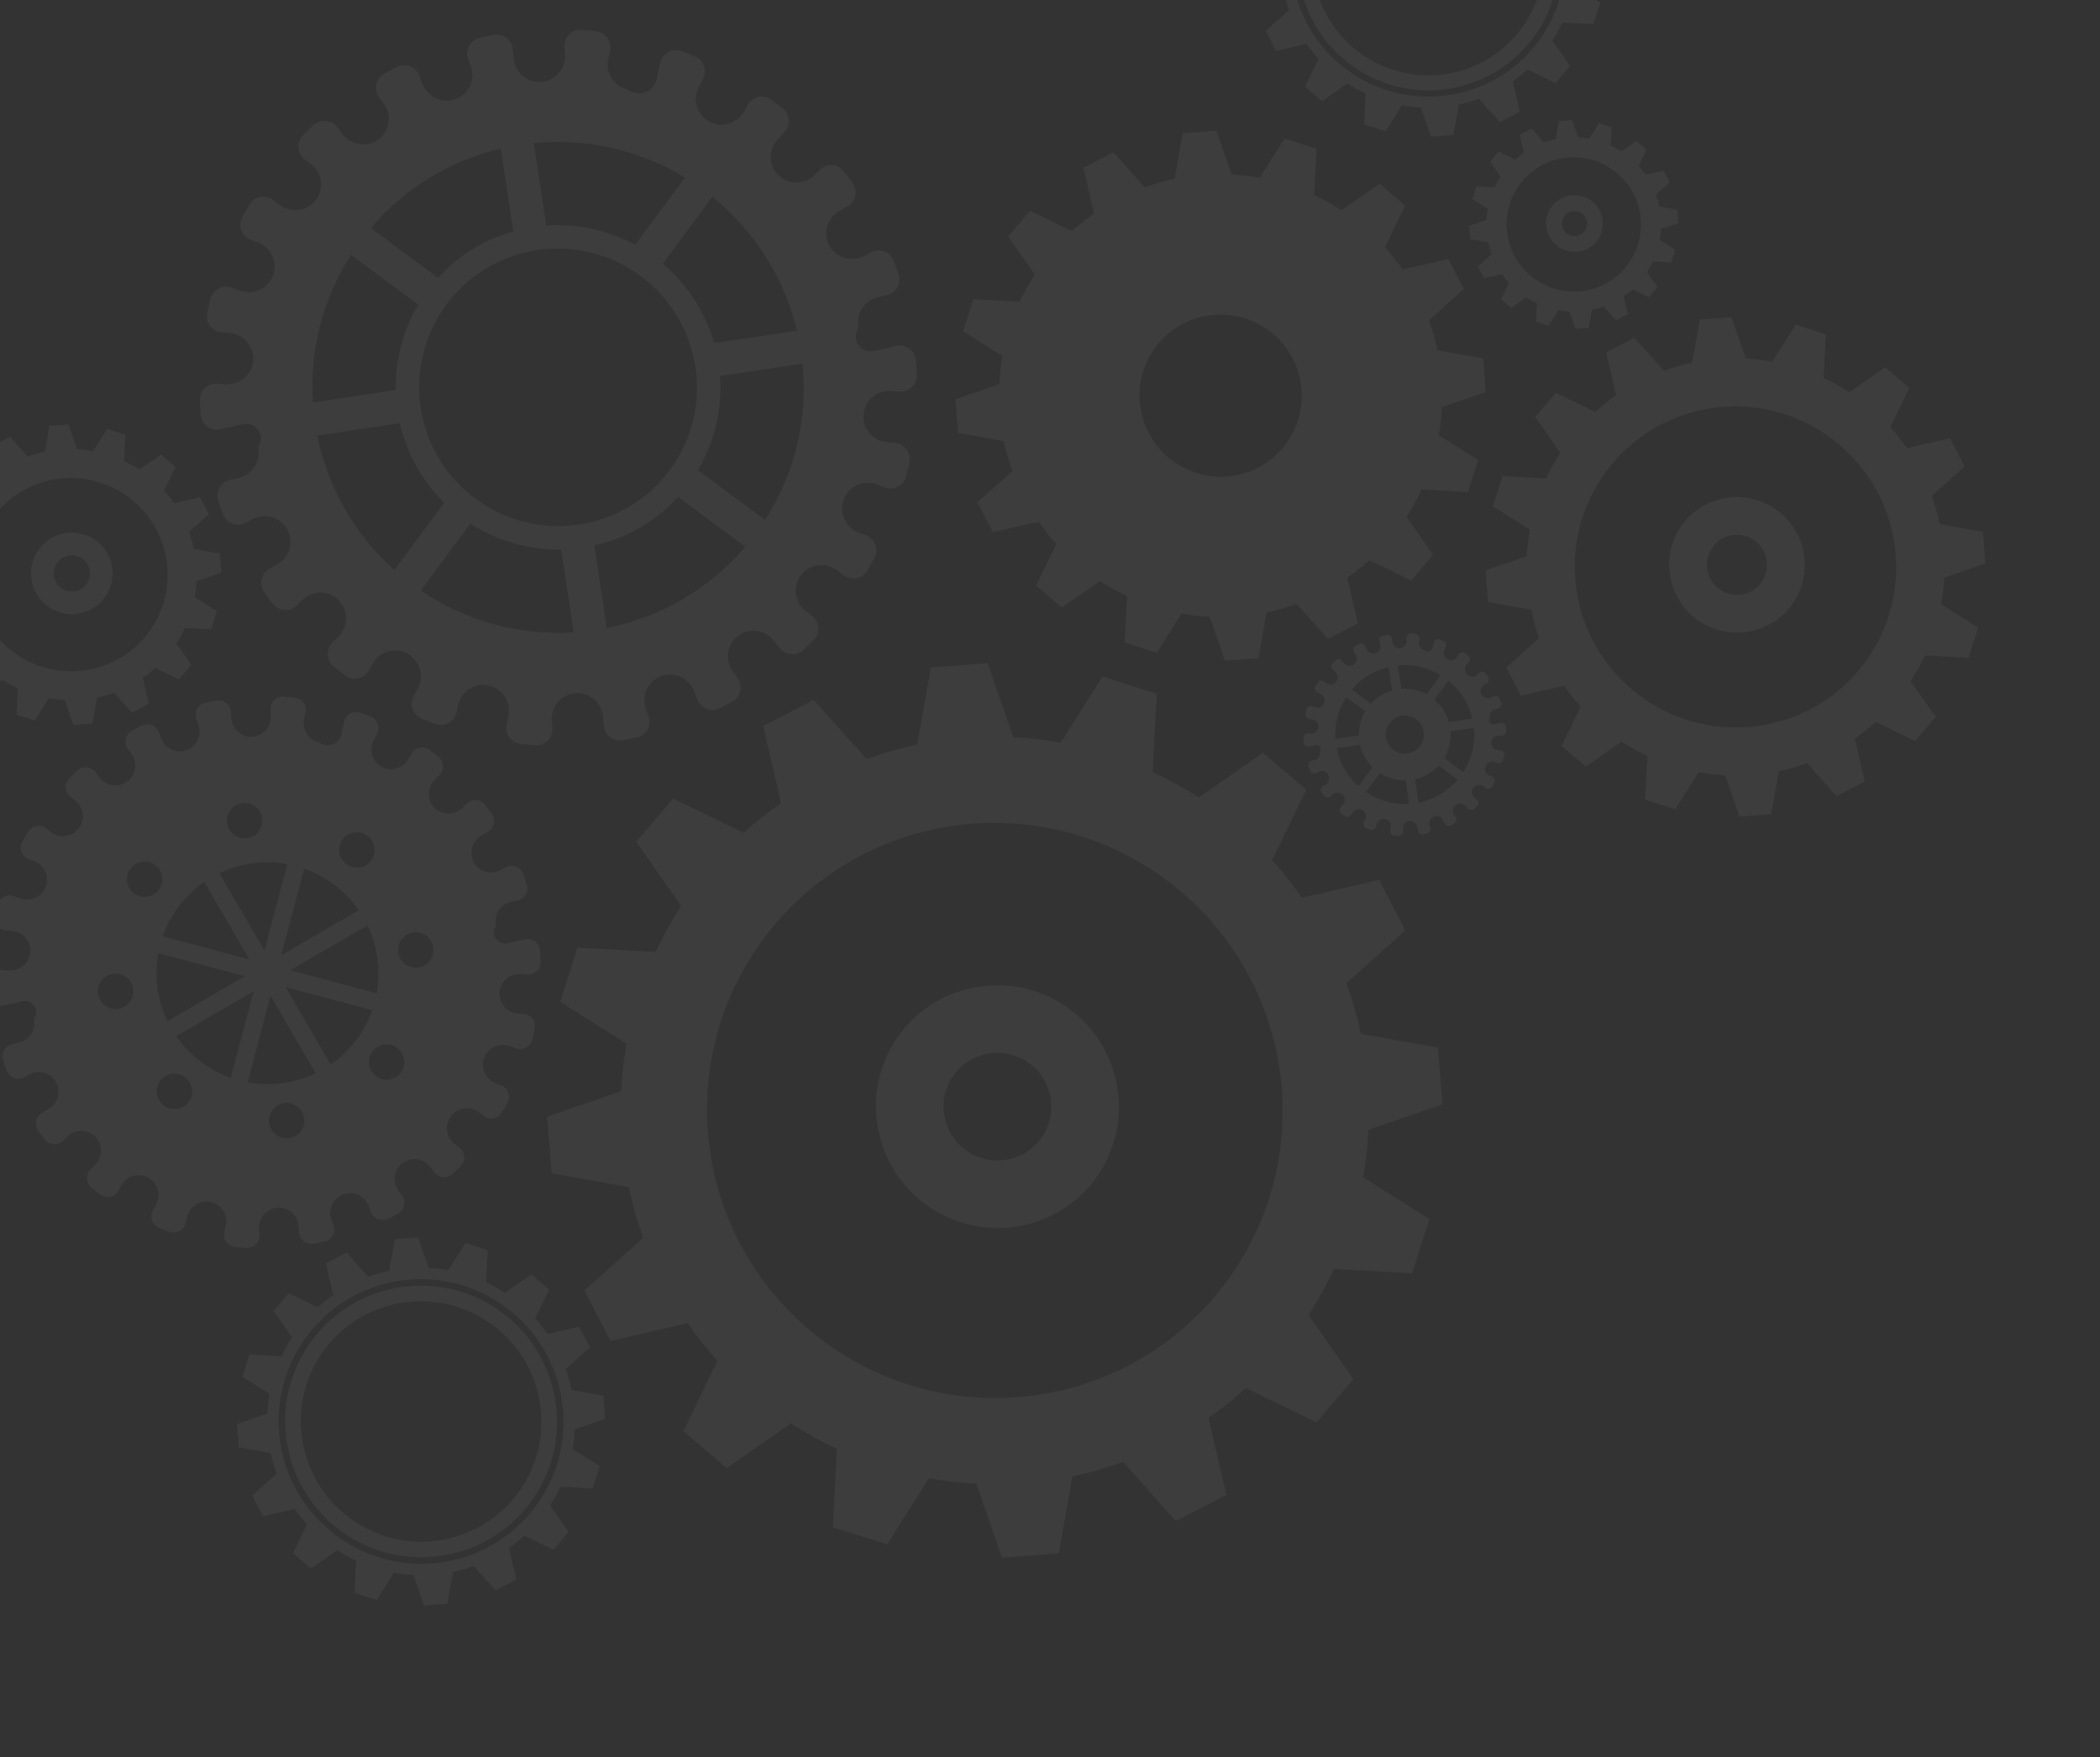 <svg width="527" height="441" viewBox="0 0 527 441" fill="none" xmlns="http://www.w3.org/2000/svg">
<rect x="0" y="0" width="527" height="441" fill="#333333" stroke="none"/>
<g opacity="0.05">
<path d="M449.592 151.906C444.014 159.441 433.329 161.021 425.776 155.43C418.222 149.838 416.614 139.157 422.191 131.623C427.769 124.087 438.455 122.505 446.009 128.096C453.563 133.688 455.17 144.37 449.592 151.906ZM429.82 137.27C427.348 140.609 428.062 145.343 431.409 147.82C434.756 150.298 439.49 149.597 441.962 146.258C444.435 142.917 443.722 138.186 440.375 135.708C437.028 133.231 432.293 133.93 429.82 137.27Z" fill="white"/>
<path d="M464.097 98.448L473.085 92.184L479.157 97.366L474.379 107.221C475.866 108.864 477.258 110.618 478.548 112.475L489.361 110.001L493.034 117.081L484.77 124.459C485.626 126.8 486.301 129.169 486.81 131.552L497.608 133.488L498.243 141.431L487.88 145.009C487.767 147.244 487.511 149.463 487.116 151.653L496.41 157.516L494.006 165.108L483.042 164.517C482.008 166.737 480.816 168.891 479.475 170.955L485.764 179.957L480.592 186.01L470.722 181.212C469.078 182.693 467.328 184.083 465.471 185.367L467.971 196.173L460.895 199.831L453.49 191.552C451.152 192.401 448.78 193.075 446.397 193.575L444.488 204.362L436.537 204.977L432.936 194.611C430.697 194.493 428.477 194.233 426.284 193.834L420.439 203.108L412.836 200.686L413.4 189.73C411.178 188.693 409.017 187.498 406.95 186.151L397.96 192.41L391.889 187.229L396.667 177.378C395.18 175.73 393.786 173.979 392.496 172.12L381.686 174.595L378.009 167.515L386.275 160.135C385.42 157.795 384.741 155.426 384.233 153.043L373.434 151.107L372.799 143.161L383.163 139.585C383.274 137.351 383.532 135.132 383.925 132.941L374.631 127.079L377.036 119.488L388.001 120.08C389.034 117.86 390.225 115.706 391.567 113.641L385.28 104.64L390.451 98.587L400.323 103.386C401.967 101.904 403.716 100.515 405.57 99.23L403.071 88.422L410.15 84.766L417.552 93.044C419.891 92.193 422.262 91.523 424.649 91.021L426.557 80.234L434.506 79.618L438.111 89.982C440.348 90.099 442.569 90.36 444.76 90.764L450.607 81.488L458.21 83.909L457.643 94.864C459.87 95.906 462.026 97.1 464.097 98.448ZM403.085 118.287C389.856 136.158 393.657 161.395 411.571 174.655C429.486 187.917 454.733 184.182 467.961 166.312C481.189 148.442 477.391 123.202 459.476 109.941C441.562 96.68 416.313 100.417 403.085 118.287Z" fill="white"/>
<path d="M400.84 60.349C398.507 63.5 394.039 64.161 390.88 61.823C387.721 59.484 387.048 55.018 389.381 51.867C391.713 48.716 396.182 48.054 399.342 50.393C402.501 52.731 403.173 57.197 400.84 60.349ZM392.572 54.229C391.538 55.625 391.836 57.605 393.236 58.641C394.636 59.677 396.615 59.383 397.649 57.987C398.683 56.59 398.385 54.612 396.985 53.576C395.586 52.54 393.606 52.832 392.572 54.229Z" fill="white"/>
<path d="M406.905 37.987L410.665 35.368L413.205 37.534L411.206 41.656C411.828 42.344 412.41 43.077 412.95 43.855L417.473 42.82L419.009 45.782L415.552 48.868C415.91 49.847 416.193 50.838 416.405 51.835L420.922 52.646L421.187 55.968L416.853 57.465C416.804 58.4 416.698 59.328 416.533 60.244L420.42 62.696L419.415 65.872L414.828 65.625C414.397 66.554 413.898 67.455 413.336 68.318L415.966 72.083L413.802 74.615L409.673 72.607C408.986 73.227 408.254 73.808 407.477 74.346L408.523 78.866L405.564 80.397L402.467 76.934C401.488 77.289 400.497 77.57 399.5 77.781L398.701 82.293L395.375 82.551L393.868 78.215C392.932 78.165 392.003 78.056 391.085 77.89L388.641 81.769L385.461 80.756L385.697 76.173C384.767 75.74 383.863 75.24 382.998 74.675L379.237 77.295L376.698 75.127L378.697 71.007C378.075 70.317 377.493 69.585 376.953 68.808L372.431 69.843L370.893 66.882L374.351 63.795C373.993 62.816 373.71 61.826 373.497 60.829L368.98 60.019L368.715 56.696L373.05 55.201C373.096 54.267 373.204 53.339 373.369 52.421L369.482 49.969L370.488 46.794L375.074 47.041C375.507 46.112 376.005 45.211 376.566 44.348L373.936 40.583L376.099 38.051L380.228 40.059C380.915 39.439 381.647 38.858 382.422 38.32L381.377 33.799L384.338 32.27L387.434 35.733C388.413 35.377 389.404 35.097 390.402 34.887L391.199 30.376L394.524 30.118L396.033 34.454C396.968 34.503 397.897 34.613 398.814 34.782L401.259 30.901L404.439 31.914L404.202 36.496C405.136 36.923 406.038 37.423 406.905 37.987ZM381.384 46.285C375.851 53.76 377.44 64.316 384.933 69.862C392.427 75.41 402.987 73.847 408.521 66.372C414.054 58.897 412.465 48.341 404.971 42.794C397.478 37.247 386.918 38.809 381.384 46.285Z" fill="white"/>
<path d="M26.267 150.018C22.911 154.553 16.48 155.504 11.935 152.14C7.388 148.774 6.422 142.346 9.778 137.812C13.135 133.277 19.565 132.325 24.112 135.691C28.657 139.055 29.625 145.483 26.267 150.018ZM14.369 141.211C12.882 143.219 13.311 146.069 15.325 147.56C17.34 149.052 20.189 148.627 21.675 146.619C23.163 144.609 22.735 141.762 20.721 140.271C18.707 138.78 15.857 139.201 14.369 141.211Z" fill="white"/>
<path d="M34.997 117.852L40.406 114.083L44.06 117.202L41.185 123.132C42.08 124.122 42.918 125.176 43.695 126.295L50.201 124.806L52.412 129.068L47.439 133.507C47.953 134.917 48.36 136.341 48.666 137.776L55.165 138.942L55.547 143.721L49.312 145.874C49.243 147.22 49.09 148.555 48.851 149.872L54.444 153.4L52.997 157.97L46.4 157.613C45.779 158.95 45.062 160.245 44.253 161.488L48.037 166.905L44.925 170.547L38.985 167.659C37.996 168.55 36.942 169.387 35.826 170.16L37.33 176.663L33.073 178.865L28.616 173.882C27.209 174.392 25.782 174.798 24.347 175.1L23.199 181.591L18.413 181.962L16.246 175.723C14.898 175.651 13.563 175.495 12.243 175.254L8.726 180.835L4.151 179.376L4.491 172.783C3.153 172.158 1.853 171.44 0.608 170.629L-4.801 174.396L-8.454 171.278L-5.58 165.35C-6.475 164.36 -7.314 163.305 -8.09 162.186L-14.595 163.676L-16.807 159.416L-11.833 154.975C-12.347 153.567 -12.757 152.142 -13.061 150.707L-19.56 149.541L-19.942 144.76L-13.705 142.608C-13.639 141.263 -13.484 139.929 -13.247 138.609L-18.84 135.082L-17.392 130.513L-10.794 130.87C-10.172 129.535 -9.455 128.239 -8.648 126.995L-12.431 121.579L-9.319 117.936L-3.379 120.824C-2.389 119.932 -1.336 119.096 -0.221 118.324L-1.725 111.82L2.535 109.619L6.989 114.6C8.397 114.089 9.824 113.684 11.26 113.383L12.407 106.892L17.191 106.52L19.361 112.758C20.706 112.829 22.043 112.986 23.362 113.229L26.881 107.646L31.456 109.104L31.116 115.696C32.453 116.322 33.75 117.041 34.997 117.852ZM-1.717 129.79C-9.678 140.544 -7.39 155.731 3.39 163.711C14.171 171.692 29.363 169.445 37.324 158.691C45.284 147.938 42.997 132.749 32.217 124.768C21.435 116.788 6.243 119.037 -1.717 129.79Z" fill="white"/>
<path d="M274.845 295.927C264.855 309.423 245.718 312.255 232.188 302.239C218.658 292.224 215.777 273.093 225.767 259.597C235.758 246.099 254.898 243.266 268.428 253.282C281.958 263.297 284.836 282.43 274.845 295.927ZM239.432 269.713C235.007 275.69 236.284 284.172 242.278 288.609C248.273 293.047 256.753 291.789 261.178 285.81C265.606 279.828 264.332 271.352 258.337 266.914C252.343 262.477 243.86 263.73 239.432 269.713Z" fill="white"/>
<path d="M300.833 200.174L316.931 188.955L327.807 198.236L319.249 215.888C321.913 218.832 324.407 221.971 326.717 225.299L346.085 220.868L352.665 233.55L337.863 246.766C339.395 250.958 340.605 255.203 341.516 259.471L360.859 262.94L361.995 277.168L343.435 283.575C343.233 287.578 342.774 291.551 342.066 295.476L358.714 305.975L354.407 319.573L334.768 318.514C332.917 322.491 330.783 326.348 328.378 330.045L339.64 346.166L330.375 357.007L312.695 348.413C309.752 351.067 306.616 353.554 303.291 355.856L307.77 375.212L295.096 381.765L281.832 366.936C277.644 368.457 273.397 369.663 269.127 370.56L265.709 389.88L251.467 390.984L245.016 372.418C241.006 372.204 237.029 371.738 233.101 371.025L222.632 387.637L209.014 383.299L210.025 363.675C206.043 361.819 202.176 359.676 198.472 357.264L182.366 368.477L171.495 359.198L180.053 341.552C177.389 338.601 174.892 335.463 172.582 332.136L153.218 336.569L146.635 323.887L161.442 310.666C159.911 306.477 158.694 302.233 157.786 297.964L138.443 294.496L137.305 280.267L155.87 273.862C156.069 269.858 156.531 265.885 157.233 261.959L140.586 251.46L144.897 237.863L164.536 238.923C166.386 234.946 168.52 231.089 170.923 227.39L159.66 211.27L168.925 200.427L186.606 209.022C189.55 206.368 192.683 203.88 196.004 201.578L191.527 182.219L204.207 175.67L217.466 190.497C221.655 188.974 225.901 187.774 230.176 186.875L233.594 167.554L247.833 166.45L254.289 185.016C258.294 185.226 262.274 185.694 266.199 186.414L276.669 169.8L290.285 174.138L289.272 193.761C293.261 195.62 297.121 197.76 300.833 200.174ZM191.549 235.709C167.856 267.716 174.661 312.921 206.749 336.674C238.838 360.427 284.06 353.735 307.753 321.728C331.447 289.72 324.644 244.513 292.555 220.759C260.467 197.007 215.243 203.701 191.549 235.709Z" fill="white"/>
<path d="M336.648 52.762L346.185 46.114L352.628 51.615L347.558 62.072C349.135 63.82 350.615 65.676 351.982 67.652L363.457 65.023L367.356 72.54L358.587 80.373C359.494 82.858 360.214 85.368 360.749 87.9L372.213 89.953L372.884 98.387L361.886 102.182C361.769 104.552 361.494 106.905 361.079 109.23L370.942 115.453L368.387 123.515L356.753 122.883C355.657 125.24 354.393 127.525 352.967 129.713L359.641 139.268L354.152 145.694L343.673 140.6C341.934 142.172 340.074 143.643 338.103 145.006L340.759 156.476L333.25 160.36L325.387 151.573C322.908 152.477 320.389 153.19 317.859 153.721L315.836 165.169L307.394 165.823L303.576 154.821C301.199 154.691 298.844 154.418 296.513 153.996L290.31 163.84L282.243 161.271L282.843 149.641C280.484 148.537 278.19 147.272 275.997 145.844L266.455 152.487L260.011 146.986L265.083 136.53C263.502 134.787 262.023 132.925 260.655 130.949L249.182 133.578L245.278 126.064L254.054 118.231C253.144 115.749 252.424 113.234 251.889 110.7L240.429 108.648L239.752 100.218L250.749 96.422C250.869 94.048 251.147 91.694 251.559 89.368L241.699 83.145L244.25 75.093L255.891 75.719C256.984 73.36 258.248 71.077 259.672 68.886L252.999 59.335L258.487 52.91L268.964 58.002C270.711 56.428 272.568 54.955 274.536 53.593L271.881 42.121L279.396 38.24L287.253 47.024C289.736 46.121 292.252 45.408 294.782 44.88L296.808 33.429L305.245 32.779L309.07 43.779C311.442 43.906 313.801 44.177 316.128 44.609L322.33 34.764L330.4 37.33L329.799 48.96C332.161 50.063 334.446 51.331 336.648 52.762ZM289.949 87.181C283.271 96.202 285.187 108.943 294.23 115.637C303.271 122.33 316.017 120.442 322.694 111.421C329.369 102.404 327.453 89.661 318.413 82.969C309.368 76.275 296.623 78.165 289.949 87.181Z" fill="white"/>
<path d="M378.66 -41.195L385.031 -45.635L389.335 -41.963L385.946 -34.98C387.001 -33.814 387.988 -32.574 388.906 -31.257L396.566 -33.009L399.171 -27.989L393.314 -22.761C393.922 -21.101 394.398 -19.42 394.759 -17.733L402.413 -16.36L402.864 -10.731L395.52 -8.196C395.442 -6.611 395.258 -5.038 394.975 -3.484L401.565 0.671L399.86 6.055L392.09 5.632C391.354 7.206 390.514 8.733 389.563 10.195L394.016 16.574L390.351 20.864L383.357 17.463C382.19 18.512 380.951 19.497 379.632 20.408L381.405 28.066L376.391 30.659L371.141 24.791C369.483 25.396 367.803 25.869 366.115 26.224L364.765 33.871L359.126 34.308L356.575 26.961C354.987 26.874 353.413 26.693 351.86 26.408L347.715 32.982L342.331 31.263L342.725 23.498C341.151 22.767 339.622 21.918 338.158 20.961L331.781 25.398L327.479 21.727L330.869 14.744C329.812 13.577 328.825 12.337 327.914 11.019L320.246 12.772L317.644 7.754L323.503 2.523C322.897 0.866 322.416 -0.816 322.056 -2.502L314.403 -3.875L313.948 -9.507L321.297 -12.042C321.374 -13.626 321.56 -15.196 321.837 -16.755L315.25 -20.906L316.956 -26.289L324.728 -25.866C325.459 -27.444 326.302 -28.967 327.254 -30.43L322.801 -36.811L326.463 -41.104L333.463 -37.698C334.628 -38.75 335.869 -39.73 337.182 -40.647L335.408 -48.305L340.425 -50.896L345.673 -45.029C347.332 -45.635 349.009 -46.109 350.705 -46.461L352.057 -54.11L357.69 -54.541L360.244 -47.196C361.831 -47.114 363.403 -46.931 364.959 -46.643L369.098 -53.221L374.488 -51.504L374.087 -43.739C375.666 -43 377.191 -42.153 378.66 -41.195ZM330.743 -30.593C319.463 -15.355 322.704 6.168 337.983 17.478C353.259 28.786 374.791 25.602 386.071 10.364C397.353 -4.876 394.11 -26.4 378.834 -37.709C363.555 -49.019 342.026 -45.835 330.743 -30.593Z" fill="white"/>
<path d="M331.997 -29.669C321.245 -15.144 324.345 5.443 338.909 16.224C353.47 27.003 374.067 23.959 384.819 9.434C395.573 -5.093 392.471 -25.683 377.909 -36.462C363.345 -47.243 342.751 -44.196 331.997 -29.669ZM381.781 7.185C372.266 20.039 354.039 22.736 341.151 13.196C328.262 3.655 325.519 -14.567 335.034 -27.42C344.551 -40.277 362.779 -42.975 375.668 -33.434C388.556 -23.893 391.299 -5.673 381.781 7.185Z" fill="white"/>
<path d="M126.727 324.475L133.35 319.86L137.822 323.677L134.301 330.937C135.397 332.148 136.424 333.437 137.376 334.806L145.337 332.984L148.046 338.203L141.957 343.637C142.589 345.363 143.085 347.11 143.459 348.863L151.414 350.291L151.884 356.141L144.25 358.775C144.169 360.423 143.978 362.058 143.685 363.673L150.534 367.992L148.761 373.588L140.686 373.148C139.92 374.784 139.048 376.372 138.058 377.891L142.687 384.523L138.877 388.982L131.607 385.448C130.394 386.538 129.107 387.56 127.736 388.508L129.579 396.468L124.368 399.164L118.911 393.064C117.188 393.694 115.441 394.185 113.687 394.554L112.284 402.502L106.422 402.958L103.77 395.321C102.12 395.23 100.484 395.042 98.87 394.746L94.562 401.579L88.966 399.794L89.376 391.724C87.74 390.963 86.151 390.08 84.628 389.086L78.001 393.695L73.528 389.879L77.05 382.621C75.954 381.407 74.927 380.118 73.98 378.749L66.009 380.572L63.305 375.355L69.395 369.919C68.764 368.197 68.266 366.449 67.891 364.694L59.937 363.268L59.464 357.414L67.103 354.78C67.183 353.135 67.376 351.503 67.664 349.882L60.818 345.566L62.59 339.971L70.667 340.411C71.426 338.771 72.305 337.187 73.293 335.666L68.664 329.035L72.47 324.573L79.745 328.112C80.956 327.019 82.246 326 83.611 325.048L81.768 317.088L86.983 314.395L92.438 320.492C94.162 319.864 95.906 319.371 97.669 319.003L99.074 311.052L104.93 310.604L107.585 318.239C109.234 318.325 110.87 318.516 112.485 318.814L116.787 311.977L122.39 313.763L121.973 321.834C123.616 322.598 125.2 323.48 126.727 324.475ZM76.921 335.494C65.196 351.333 68.565 373.704 84.445 385.459C100.324 397.214 122.706 393.903 134.43 378.065C146.157 362.224 142.786 339.852 126.907 328.098C111.028 316.343 88.648 319.653 76.921 335.494Z" fill="white"/>
<path d="M78.227 336.461C67.051 351.558 70.273 372.956 85.411 384.162C100.545 395.365 121.955 392.201 133.131 377.103C144.308 362.004 141.084 340.603 125.948 329.399C110.81 318.194 89.404 321.361 78.227 336.461ZM129.973 374.766C120.083 388.127 101.137 390.931 87.742 381.015C74.345 371.098 71.495 352.158 81.385 338.798C91.277 325.434 110.223 322.63 123.619 332.547C137.014 342.464 139.865 361.404 129.973 374.766Z" fill="white"/>
<path d="M196.798 33.252L195.391 34.675C193.159 36.931 192.738 40.508 194.594 43.088C196.988 46.422 201.709 46.688 204.466 43.905L205.72 42.636C207.451 40.886 210.338 41.076 211.829 43.039C212.566 44.006 213.28 44.986 213.972 45.979C215.349 47.951 214.715 50.678 212.613 51.838L210.839 52.817C208.062 54.351 206.649 57.663 207.7 60.662C209.059 64.528 213.52 66.115 216.949 64.22L218.504 63.363C220.658 62.172 223.383 63.166 224.26 65.477C224.69 66.608 225.094 67.751 225.477 68.894C226.239 71.173 224.862 73.605 222.517 74.125L220.377 74.6C216.907 75.369 214.707 78.837 215.484 82.308C213.46 85.042 215.926 88.829 219.253 88.09L224.932 86.832C227.335 86.297 229.669 88.017 229.862 90.471C229.956 91.676 230.028 92.883 230.074 94.089C230.166 96.49 228.156 98.441 225.758 98.279L223.576 98.131C220.029 97.892 216.936 100.599 216.704 104.143C216.475 107.689 219.19 110.785 222.738 111.024L224.52 111.143C226.977 111.308 228.733 113.612 228.226 116.019C227.978 117.199 227.707 118.379 227.409 119.555C226.821 121.881 224.343 123.187 222.084 122.354L220.012 121.591C216.673 120.364 212.941 122.089 211.721 125.421L211.723 125.422C210.502 128.757 212.235 132.489 215.574 133.716L217.242 134.33C219.556 135.179 220.595 137.885 219.427 140.051C218.857 141.111 218.262 142.161 217.644 143.205C216.419 145.269 213.676 145.821 211.742 144.39L209.978 143.084C207.116 140.965 203.049 141.567 200.937 144.42C198.824 147.274 199.437 151.341 202.298 153.459L203.725 154.515C205.707 155.982 205.94 158.864 204.209 160.614C203.36 161.477 202.494 162.321 201.614 163.142C199.862 164.782 197.065 164.536 195.614 162.621L194.394 161.013C192.475 158.48 188.988 157.543 186.173 159.007C182.536 160.89 181.612 165.523 183.983 168.652L185.062 170.079C186.554 172.046 185.962 174.876 183.804 176.068C182.744 176.652 181.672 177.213 180.592 177.756C178.446 178.826 175.835 177.804 174.982 175.562L174.197 173.496C172.933 170.173 169.179 168.478 165.857 169.737C162.532 170.994 160.849 174.739 162.111 178.063L162.74 179.713C163.62 182.02 162.251 184.568 159.845 185.101C158.666 185.362 157.481 185.599 156.293 185.814C153.929 186.239 151.709 184.525 151.525 182.133L151.354 179.952C151.076 176.409 147.949 173.732 144.405 173.998C140.858 174.267 138.186 177.386 138.463 180.931L138.6 182.696C138.792 185.152 136.766 187.21 134.306 187.047C133.101 186.967 131.894 186.862 130.691 186.735C128.3 186.48 126.651 184.211 127.142 181.859L127.595 179.712C128.33 176.236 126.084 172.788 122.604 172.047C119.127 171.306 115.678 173.544 114.945 177.017L114.576 178.763C114.067 181.17 111.541 182.576 109.223 181.723C108.088 181.307 106.962 180.867 105.84 180.4C103.619 179.48 102.673 176.84 103.814 174.729L104.856 172.793C106.539 169.666 105.355 165.727 102.224 164.034C99.089 162.346 95.152 163.521 93.467 166.644L92.627 168.203C91.467 170.359 88.654 171.011 86.681 169.55C86.67 169.542 86.655 169.531 86.643 169.522C85.662 168.796 84.703 168.055 83.761 167.296C81.898 165.794 81.754 163.005 83.433 161.306L84.972 159.754C87.469 157.23 87.443 153.119 84.912 150.618C82.382 148.116 78.266 148.134 75.771 150.656L74.514 151.923C72.783 153.673 69.895 153.483 68.404 151.521C67.668 150.554 66.953 149.573 66.261 148.585C64.883 146.611 65.519 143.884 67.619 142.723L69.555 141.655C72.665 139.94 73.799 135.991 72.073 132.88C70.348 129.768 66.394 128.626 63.282 130.343L61.731 131.2C59.573 132.39 56.849 131.394 55.973 129.087C55.544 127.954 55.138 126.815 54.757 125.669C53.995 123.393 55.373 120.958 57.717 120.44L59.857 119.964C63.324 119.193 65.524 115.725 64.748 112.257C66.773 109.522 64.304 105.734 60.98 106.471L55.302 107.73C52.897 108.264 50.563 106.546 50.371 104.091C50.276 102.889 50.207 101.682 50.158 100.474C50.068 98.076 52.077 96.125 54.476 96.285L56.473 96.419C59.646 96.632 62.625 94.617 63.363 91.527C64.311 87.544 61.41 83.803 57.497 83.542L55.716 83.421C53.256 83.258 51.501 80.955 52.006 78.545C52.254 77.364 52.527 76.186 52.825 75.01C53.413 72.684 55.893 71.377 58.15 72.21L60.074 72.917C63.021 74 66.398 72.934 67.991 70.237C70.101 66.671 68.372 62.213 64.66 60.847L62.992 60.233C60.677 59.382 59.64 56.676 60.808 54.51C61.383 53.452 61.976 52.401 62.594 51.358C63.816 49.295 66.561 48.743 68.495 50.175L70.258 51.48C73.119 53.598 77.187 52.993 79.298 50.141C81.411 47.287 80.799 43.222 77.939 41.104L76.513 40.049C74.532 38.582 74.3 35.698 76.028 33.946C76.878 33.085 77.743 32.241 78.624 31.422C80.377 29.78 83.173 30.024 84.627 31.942L85.842 33.549C87.764 36.081 91.247 37.019 94.066 35.557C97.702 33.672 98.626 29.038 96.254 25.91L95.175 24.484C93.683 22.515 94.274 19.683 96.434 18.496C97.494 17.911 98.565 17.349 99.645 16.807C101.794 15.736 104.402 16.759 105.255 19.003L105.972 20.892C107.103 23.864 110.185 25.739 113.303 25.132C117.327 24.347 119.519 20.167 118.125 16.499L117.497 14.849C116.62 12.544 117.985 9.993 120.391 9.461C121.57 9.2 122.757 8.962 123.945 8.75C126.308 8.323 128.528 10.036 128.715 12.432L128.871 14.424C129.12 17.591 131.55 20.258 134.713 20.552C138.798 20.933 142.08 17.54 141.776 13.633L141.638 11.866C141.447 9.412 143.475 7.353 145.931 7.517C147.137 7.597 148.342 7.7 149.545 7.829C151.939 8.085 153.587 10.354 153.094 12.704L152.643 14.852C151.907 18.327 154.155 21.776 157.635 22.518C160.309 24.497 164.13 23.054 164.816 19.803L165.66 15.801C166.168 13.393 168.699 11.989 171.013 12.84C172.147 13.258 173.277 13.699 174.399 14.163C176.618 15.086 177.561 17.723 176.425 19.837L175.381 21.773C173.524 25.223 175.157 29.659 179.043 30.977C182.053 31.997 185.352 30.547 186.857 27.756L187.607 26.361C188.769 24.203 191.583 23.553 193.556 25.014C193.567 25.023 193.58 25.032 193.595 25.043C194.574 25.768 195.535 26.508 196.474 27.267C198.338 28.766 198.48 31.554 196.798 33.252ZM192.014 130.487C199.708 118.478 202.72 104.652 201.389 91.286L180.671 94.353C181.265 102.41 179.487 110.672 175.143 118L192.013 130.488L192.014 130.487ZM187.032 137.217L170.162 124.729C164.421 131.025 157.039 135.135 149.161 136.92L152.277 157.631C165.449 155.002 177.793 148.083 187.032 137.217ZM143.962 158.711L140.834 137.93C132.988 138.068 125.047 135.952 118.033 131.427L105.598 148.226C117.284 156.135 130.791 159.525 143.962 158.711ZM79.623 109.307C82.191 122 88.746 133.934 98.975 143.069L111.474 126.184C105.793 120.598 102.039 113.639 100.342 106.242L79.623 109.307ZM88.079 63.967C80.799 75.327 77.711 88.31 78.526 100.992L99.315 97.916C99.167 90.56 100.994 83.121 104.949 76.456L88.079 63.967ZM112.011 76.473C100.575 91.921 103.861 113.73 119.346 125.192C134.826 136.652 156.644 133.426 168.08 117.978C179.512 102.534 176.229 80.72 160.749 69.261C145.264 57.798 123.443 61.029 112.011 76.473ZM93.061 57.237L109.931 69.725C115.153 63.994 121.733 60.076 128.81 58.07L125.684 37.287C113.316 40.212 101.799 46.958 93.061 57.237ZM133.955 35.91L137.072 56.621C144.643 56.083 152.395 57.642 159.394 61.447L171.895 44.559C160.172 37.445 146.844 34.661 133.955 35.91ZM166.327 66.186C172.701 71.573 177.045 78.55 179.206 86.094L199.993 83.019C196.927 70.184 189.74 58.254 178.762 49.388L166.327 66.186Z" fill="white"/>
<path d="M368.582 166.276L368.184 166.679C367.553 167.317 367.434 168.329 367.959 169.059C368.636 170.001 369.973 170.077 370.752 169.29L371.107 168.932C371.597 168.438 372.413 168.49 372.835 169.045C373.043 169.319 373.246 169.596 373.441 169.877C373.831 170.436 373.652 171.208 373.056 171.535L372.554 171.812C371.769 172.247 371.37 173.183 371.666 174.031C372.05 175.126 373.313 175.574 374.284 175.039L374.724 174.796C375.333 174.459 376.104 174.742 376.353 175.394C376.473 175.715 376.588 176.038 376.697 176.363C376.912 177.007 376.523 177.695 375.859 177.842L375.254 177.976C374.273 178.194 373.65 179.175 373.87 180.156C373.298 180.93 373.996 182.001 374.937 181.793L376.543 181.436C377.223 181.285 377.883 181.772 377.938 182.466C377.964 182.807 377.985 183.148 377.998 183.491C378.023 184.17 377.454 184.722 376.776 184.676L376.159 184.633C375.156 184.565 374.28 185.333 374.215 186.334C374.15 187.338 374.919 188.213 375.921 188.281L376.427 188.314C377.121 188.361 377.618 189.013 377.476 189.694C377.406 190.028 377.329 190.361 377.245 190.694C377.078 191.351 376.377 191.722 375.739 191.486L375.152 191.271C374.208 190.924 373.152 191.412 372.807 192.354L372.807 192.355C372.462 193.298 372.952 194.354 373.897 194.701L374.368 194.875C375.023 195.115 375.317 195.881 374.986 196.494C374.825 196.793 374.656 197.091 374.481 197.386C374.136 197.969 373.359 198.126 372.812 197.721L372.312 197.352C371.503 196.752 370.352 196.922 369.755 197.73C369.157 198.538 369.33 199.689 370.139 200.288L370.542 200.586C371.103 201.002 371.169 201.817 370.679 202.312C370.439 202.556 370.194 202.794 369.945 203.027C369.449 203.49 368.658 203.42 368.248 202.88L367.902 202.423C367.359 201.708 366.373 201.442 365.575 201.856C364.546 202.389 364.285 203.7 364.956 204.585L365.261 204.988C365.683 205.544 365.515 206.346 364.905 206.682C364.605 206.847 364.302 207.006 363.996 207.16C363.39 207.463 362.651 207.173 362.409 206.538L362.186 205.954C361.829 205.013 360.766 204.534 359.826 204.89C358.885 205.245 358.409 206.305 358.766 207.245L358.944 207.713C359.192 208.365 358.806 209.087 358.125 209.237C357.791 209.311 357.457 209.378 357.121 209.439C356.452 209.559 355.824 209.074 355.772 208.398L355.724 207.78C355.645 206.779 354.76 206.021 353.758 206.096C352.754 206.172 351.997 207.056 352.075 208.058L352.114 208.558C352.168 209.253 351.595 209.834 350.9 209.789C350.559 209.766 350.217 209.737 349.877 209.701C349.2 209.628 348.733 208.986 348.873 208.321L349.001 207.714C349.209 206.732 348.574 205.755 347.589 205.546C346.606 205.337 345.63 205.969 345.422 206.952L345.318 207.446C345.173 208.126 344.458 208.525 343.803 208.284C343.481 208.166 343.163 208.041 342.847 207.909C342.218 207.649 341.951 206.902 342.273 206.306L342.568 205.757C343.044 204.873 342.709 203.758 341.823 203.279C340.936 202.802 339.823 203.134 339.347 204.018L339.109 204.46C338.781 205.069 337.985 205.253 337.427 204.84C337.424 204.838 337.42 204.835 337.416 204.832C337.139 204.627 336.868 204.417 336.601 204.203C336.074 203.778 336.034 202.989 336.508 202.508L336.944 202.068C337.65 201.354 337.642 200.191 336.927 199.483C336.211 198.775 335.047 198.78 334.341 199.494L333.986 199.853C333.496 200.348 332.679 200.293 332.257 199.738C332.049 199.464 331.846 199.187 331.651 198.906C331.261 198.348 331.441 197.577 332.035 197.248L332.583 196.945C333.461 196.461 333.782 195.343 333.294 194.463C332.807 193.582 331.688 193.259 330.807 193.744L330.369 193.987C329.757 194.324 328.987 194.041 328.74 193.389C328.619 193.069 328.504 192.745 328.396 192.422C328.181 191.777 328.571 191.089 329.233 190.943L329.839 190.808C330.821 190.59 331.444 189.609 331.224 188.628C331.798 187.853 331.099 186.783 330.159 186.99L328.552 187.347C327.871 187.499 327.212 187.012 327.157 186.317C327.129 185.977 327.111 185.636 327.095 185.294C327.071 184.615 327.639 184.062 328.317 184.108L328.883 184.147C329.779 184.207 330.622 183.637 330.831 182.763C331.099 181.635 330.279 180.578 329.171 180.503L328.667 180.47C327.972 180.423 327.475 179.772 327.618 179.091C327.688 178.757 327.765 178.423 327.849 178.091C328.016 177.434 328.717 177.063 329.356 177.298L329.9 177.498C330.734 177.805 331.69 177.503 332.14 176.741C332.737 175.732 332.248 174.47 331.198 174.083L330.727 173.909C330.071 173.669 329.779 172.902 330.109 172.289C330.271 171.991 330.439 171.693 330.614 171.397C330.959 170.814 331.736 170.658 332.283 171.063L332.782 171.433C333.592 172.032 334.743 171.861 335.34 171.054C335.938 170.247 335.765 169.097 334.955 168.497L334.552 168.199C333.991 167.784 333.925 166.968 334.414 166.472C334.655 166.229 334.899 165.99 335.149 165.758C335.645 165.295 336.436 165.362 336.846 165.906L337.19 166.36C337.734 167.077 338.719 167.341 339.517 166.928C340.546 166.395 340.807 165.084 340.137 164.2L339.831 163.796C339.409 163.24 339.577 162.438 340.187 162.101C340.488 161.936 340.791 161.777 341.095 161.623C341.703 161.32 342.44 161.61 342.682 162.245L342.886 162.779C343.206 163.62 344.076 164.151 344.96 163.98C346.098 163.757 346.718 162.574 346.323 161.538L346.146 161.071C345.898 160.419 346.284 159.697 346.966 159.546C347.299 159.472 347.634 159.405 347.971 159.345C348.639 159.224 349.267 159.709 349.321 160.385L349.364 160.949C349.435 161.845 350.122 162.599 351.017 162.682C352.173 162.789 353.102 161.829 353.016 160.724L352.977 160.224C352.923 159.53 353.497 158.948 354.191 158.994C354.534 159.017 354.874 159.046 355.214 159.082C355.891 159.154 356.358 159.797 356.218 160.461L356.09 161.068C355.882 162.051 356.518 163.027 357.503 163.237C358.26 163.797 359.341 163.389 359.535 162.468L359.774 161.335C359.918 160.653 360.634 160.257 361.289 160.498C361.609 160.616 361.928 160.741 362.246 160.872C362.874 161.133 363.14 161.879 362.82 162.477L362.525 163.025C362 164.001 362.46 165.256 363.561 165.63C364.412 165.917 365.346 165.508 365.771 164.718L365.985 164.323C366.313 163.712 367.109 163.529 367.667 163.942C367.67 163.944 367.674 163.947 367.678 163.95C367.955 164.155 368.227 164.364 368.493 164.579C369.018 165.006 369.058 165.796 368.582 166.276ZM367.229 193.786C369.406 190.388 370.258 186.477 369.881 182.696L364.021 183.563C364.189 185.843 363.686 188.179 362.457 190.253L367.229 193.786ZM365.819 195.69L361.047 192.157C359.422 193.938 357.334 195.101 355.105 195.606L355.986 201.465C359.712 200.721 363.205 198.765 365.819 195.69ZM353.634 201.77L352.748 195.891C350.528 195.929 348.282 195.33 346.298 194.051L342.78 198.803C346.086 201.042 349.909 202.001 353.634 201.77ZM335.431 187.793C336.156 191.385 338.012 194.76 340.906 197.345L344.442 192.568C342.834 190.989 341.772 189.019 341.292 186.926L335.431 187.793ZM337.823 174.966C335.763 178.178 334.89 181.852 335.12 185.441L341.001 184.57C340.959 182.489 341.476 180.384 342.595 178.498L337.823 174.966ZM348.679 181.527C347.109 183.648 347.56 186.64 349.686 188.213C351.81 189.786 354.805 189.343 356.374 187.223C357.943 185.104 357.492 182.11 355.367 180.537C353.242 178.964 350.247 179.408 348.679 181.527ZM339.233 173.061L344.006 176.594C345.483 174.974 347.345 173.865 349.347 173.297L348.463 167.418C344.964 168.244 341.705 170.154 339.233 173.061ZM350.802 167.028L351.684 172.888C353.826 172.735 356.019 173.177 357.999 174.253L361.536 169.475C358.22 167.462 354.45 166.674 350.802 167.028ZM359.962 175.594C361.766 177.119 362.994 179.092 363.605 181.226L369.487 180.356C368.619 176.725 366.587 173.349 363.48 170.842L359.962 175.594Z" fill="white"/>
<path d="M110.01 189.915C111.44 191.069 111.551 193.223 110.245 194.536L109.157 195.634C107.431 197.381 107.105 200.132 108.527 202.124C110.364 204.68 113.988 204.87 116.114 202.722L117.087 201.736C118.417 200.394 120.639 200.522 121.785 202.031C122.341 202.775 122.894 203.541 123.432 204.294C124.475 205.812 123.977 207.917 122.363 208.815L120.995 209.568C118.856 210.762 117.76 213.324 118.563 215.623C119.594 218.602 123.024 219.809 125.654 218.342L126.857 217.684C128.527 216.754 130.612 217.515 131.277 219.289C131.604 220.159 131.919 221.04 132.203 221.923C132.797 223.669 131.726 225.548 129.917 225.957L128.275 226.334C125.6 226.929 123.899 229.61 124.49 232.288C122.933 234.391 124.816 237.3 127.369 236.725L131.74 235.744C133.589 235.326 135.388 236.649 135.528 238.53C135.6 239.46 135.646 240.389 135.68 241.326C135.742 243.177 134.189 244.677 132.343 244.566L130.667 244.454C127.946 244.285 125.556 246.38 125.371 249.102C125.19 251.853 127.269 254.22 129.994 254.388L131.363 254.479C133.255 254.603 134.6 256.371 134.197 258.231C134.011 259.142 133.787 260.039 133.574 260.945C133.11 262.747 131.194 263.76 129.461 263.135L127.879 262.546C125.31 261.611 122.432 262.94 121.483 265.52C120.543 268.096 121.863 270.955 124.428 271.899L125.699 272.369C127.483 273.022 128.27 275.101 127.372 276.781C126.925 277.588 126.467 278.395 125.982 279.206C125.041 280.787 122.935 281.234 121.445 280.132L120.105 279.14C117.9 277.508 114.78 277.976 113.141 280.19C111.504 282.401 111.963 285.528 114.168 287.16L115.251 287.962C116.765 289.083 116.941 291.306 115.62 292.657C114.961 293.326 114.287 293.972 113.606 294.607C112.266 295.876 110.109 295.696 108.991 294.214L108.064 292.984C106.6 291.043 103.905 290.33 101.753 291.457C98.941 292.919 98.22 296.494 100.032 298.904L100.859 300C102.009 301.513 101.536 303.69 99.884 304.613C99.061 305.067 98.236 305.503 97.401 305.919C95.752 306.752 93.753 305.979 93.096 304.249L92.494 302.664C91.534 300.109 88.646 298.811 86.097 299.784C83.532 300.762 82.223 303.661 83.196 306.206L83.662 307.482C84.341 309.261 83.275 311.226 81.434 311.65C80.524 311.845 79.615 312.036 78.693 312.203C76.884 312.538 75.177 311.225 75.035 309.367L74.916 307.693C74.706 304.965 72.316 302.912 69.585 303.123C66.863 303.348 64.79 305.753 65.002 308.48L65.103 309.841C65.245 311.736 63.68 313.322 61.784 313.21C60.855 313.155 59.928 313.07 59.001 312.977C57.167 312.783 55.905 311.044 56.286 309.236L56.656 307.569C57.212 304.889 55.497 302.25 52.823 301.681C50.142 301.12 47.494 302.854 46.925 305.533L46.638 306.869C46.235 308.734 44.293 309.815 42.505 309.17C41.637 308.846 40.777 308.515 39.908 308.162C38.208 307.453 37.483 305.421 38.358 303.794L39.172 302.302C40.475 299.892 39.576 296.852 37.18 295.555C34.766 294.266 31.727 295.177 30.433 297.587L29.781 298.797C28.877 300.456 26.723 300.972 25.204 299.848C25.196 299.842 25.182 299.832 25.177 299.828C24.429 299.274 23.683 298.706 22.967 298.125C21.535 296.96 21.428 294.811 22.729 293.498L23.915 292.31C25.841 290.347 25.823 287.183 23.889 285.265C21.942 283.337 18.796 283.368 16.861 285.323L15.889 286.292C14.566 287.654 12.329 287.506 11.194 286.005C10.631 285.252 10.082 284.515 9.561 283.744C8.5 282.227 8.995 280.119 10.61 279.227L12.106 278.391C14.502 277.072 15.379 274.015 14.069 271.626C12.752 269.237 9.712 268.361 7.314 269.698L6.119 270.354C4.454 271.286 2.364 270.523 1.695 268.745C1.365 267.867 1.06 267.002 0.761 266.113C0.185 264.36 1.254 262.485 3.052 262.074L4.71 261.703C7.373 261.098 9.078 258.42 8.491 255.763C10.056 253.648 8.172 250.732 5.599 251.305L1.234 252.289C-0.617 252.709 -2.405 251.385 -2.549 249.488C-2.617 248.568 -2.669 247.64 -2.711 246.715C-2.769 244.858 -1.215 243.352 0.63 243.468L2.167 243.568C4.598 243.726 6.897 242.16 7.47 239.778C8.212 236.712 5.994 233.832 2.988 233.65L1.616 233.559C-0.271 233.445 -1.629 231.66 -1.219 229.806C-1.031 228.894 -0.815 227.983 -0.581 227.086C-0.132 225.28 1.783 224.279 3.522 224.911L4.998 225.459C7.257 226.279 9.857 225.449 11.096 223.36C12.723 220.61 11.406 217.185 8.553 216.144L7.28 215.67C5.492 215.021 4.704 212.946 5.616 211.271C6.053 210.45 6.511 209.63 6.988 208.835C7.934 207.238 10.047 206.807 11.529 207.903L12.886 208.908C15.085 210.535 18.21 210.054 19.843 207.848C21.473 205.646 21.019 202.519 18.821 200.892L17.724 200.08C16.206 198.956 16.032 196.728 17.36 195.385C18.019 194.711 18.688 194.061 19.369 193.427C20.714 192.15 22.867 192.347 23.979 193.81L24.916 195.057C26.382 197 29.062 197.703 31.228 196.579C34.025 195.108 34.75 191.535 32.941 189.138L32.122 188.05C30.972 186.523 31.434 184.337 33.087 183.419C33.913 182.965 34.734 182.539 35.578 182.115C37.229 181.284 39.234 182.063 39.884 183.787L40.428 185.252C41.289 187.533 43.652 188.97 46.056 188.494C49.149 187.883 50.84 184.651 49.778 181.827L49.31 180.559C48.638 178.782 49.693 176.819 51.541 176.401C52.446 176.198 53.356 176.014 54.28 175.846C56.098 175.513 57.795 176.823 57.938 178.668L58.055 180.207C58.237 182.643 60.092 184.69 62.534 184.913C65.666 185.193 68.199 182.571 67.975 179.561L67.875 178.202C67.73 176.307 69.298 174.717 71.181 174.837C72.116 174.895 73.042 174.972 73.974 175.067C75.803 175.259 77.075 177.013 76.682 178.81L76.326 180.468C75.76 183.146 77.477 185.798 80.15 186.365C82.203 187.884 85.148 186.765 85.678 184.26L86.338 181.168C86.742 179.311 88.686 178.225 90.467 178.88C91.342 179.194 92.201 179.527 93.069 179.884C94.772 180.587 95.491 182.611 94.617 184.25L93.805 185.742C92.362 188.403 93.608 191.817 96.589 192.823C98.909 193.604 101.449 192.48 102.609 190.324L103.193 189.246C104.096 187.588 106.267 187.078 107.771 188.191C107.782 188.199 107.791 188.206 107.803 188.215C108.554 188.768 109.285 189.329 110.01 189.915ZM55.043 219.165L66.359 238.582L72.086 216.892C66.317 215.845 60.331 216.635 55.043 219.165ZM92.226 232.264L72.798 243.514L94.528 249.306C95.572 243.529 94.763 237.548 92.226 232.264ZM70.599 239.726L90.009 228.471C88.306 226.022 86.204 223.808 83.671 221.933C81.365 220.226 78.896 218.915 76.335 218.035L70.599 239.726ZM92.194 209.768C90.232 208.315 87.447 208.721 85.99 210.69C84.53 212.662 84.955 215.444 86.917 216.896C88.891 218.357 91.678 217.953 93.138 215.981C94.596 214.013 94.168 211.229 92.194 209.768ZM104.984 242.824C107.418 242.476 109.095 240.21 108.715 237.784C108.352 235.355 106.092 233.682 103.669 234.05C101.251 234.404 99.574 236.669 99.938 239.09C100.298 241.508 102.557 243.181 104.984 242.824ZM100.597 269.216C102.059 267.241 101.642 264.473 99.669 263.012C97.698 261.553 94.927 261.962 93.466 263.936C92.012 265.899 92.424 268.677 94.395 270.137C96.368 271.597 99.144 271.179 100.597 269.216ZM89.523 260.865C91.23 258.561 92.521 256.106 93.399 253.539L71.679 247.756L82.982 267.19C85.441 265.5 87.659 263.385 89.523 260.865ZM42.032 256.287L61.425 245.026L39.72 239.253C38.67 245.015 39.482 250.992 42.032 256.287ZM47.351 276.56C48.807 274.593 48.374 271.813 46.408 270.358C44.44 268.901 41.654 269.298 40.198 271.265C38.741 273.234 39.17 276.02 41.138 277.476C43.104 278.932 45.894 278.529 47.351 276.56ZM50.589 266.619C52.88 268.314 55.361 269.61 57.907 270.511L63.637 248.823L44.231 260.07C45.931 262.528 48.06 264.747 50.589 266.619ZM79.204 269.381L67.896 249.93L62.158 271.649C67.943 272.71 73.911 271.913 79.204 269.381ZM72.611 285.663C75.033 285.292 76.698 283.043 76.341 280.624C75.972 278.194 73.717 276.525 71.292 276.887C68.863 277.244 67.199 279.493 67.562 281.926C67.927 284.347 70.181 286.016 72.611 285.663ZM28.347 244.424C25.915 244.787 24.249 247.038 24.61 249.472C24.978 251.903 27.229 253.569 29.666 253.215C32.094 252.845 33.761 250.594 33.403 248.167C33.023 245.742 30.771 244.075 28.347 244.424ZM32.721 218.036C31.265 220.003 31.689 222.775 33.665 224.238C35.633 225.695 38.407 225.29 39.863 223.323C41.323 221.351 40.91 218.567 38.941 217.11C36.964 215.647 34.18 216.065 32.721 218.036ZM44.724 227.703C43.041 229.977 41.724 232.438 40.841 235.006L62.56 240.795L51.262 221.352C48.795 223.049 46.601 225.167 44.724 227.703ZM60.716 201.588C58.296 201.946 56.621 204.209 56.987 206.626C57.36 209.059 59.62 210.731 62.037 210.364C64.467 210.017 66.142 207.754 65.766 205.326C65.415 202.904 63.155 201.231 60.716 201.588Z" fill="white"/>
<path d="M-19.76 188.746L-14.859 185.33L-11.546 188.156L-14.153 193.532C-13.341 194.428 -12.582 195.385 -11.879 196.398L-5.981 195.048L-3.977 198.91L-8.483 202.935C-8.017 204.213 -7.648 205.504 -7.371 206.805L-1.48 207.861L-1.134 212.195L-6.786 214.146C-6.847 215.365 -6.987 216.575 -7.203 217.77L-2.132 220.967L-3.444 225.108L-9.424 224.786C-9.989 225.997 -10.639 227.172 -11.37 228.297L-7.941 233.207L-10.762 236.509L-16.147 233.89C-17.043 234.698 -17.999 235.457 -19.011 236.157L-17.647 242.054L-21.506 244.048L-25.546 239.533C-26.822 239.996 -28.115 240.362 -29.415 240.637L-30.456 246.521L-34.794 246.857L-36.76 241.201C-37.98 241.137 -39.191 240.994 -40.387 240.777L-43.576 245.837L-47.724 244.515L-47.416 238.54C-48.629 237.974 -49.806 237.322 -50.935 236.587L-55.838 240.001L-59.15 237.176L-56.543 231.801C-57.353 230.902 -58.114 229.948 -58.817 228.933L-64.713 230.284L-66.719 226.422L-62.209 222.395C-62.676 221.119 -63.047 219.827 -63.324 218.527L-69.215 217.472L-69.563 213.139L-63.909 211.187C-63.848 209.968 -63.709 208.758 -63.494 207.563L-68.564 204.366L-67.251 200.223L-61.27 200.546C-60.708 199.335 -60.057 198.16 -59.326 197.034L-62.756 192.125L-59.935 188.822L-54.55 191.44C-53.653 190.632 -52.699 189.874 -51.688 189.174L-53.051 183.277L-49.19 181.282L-45.151 185.799C-43.876 185.335 -42.583 184.968 -41.282 184.697L-40.24 178.812L-35.903 178.475L-33.938 184.13C-32.718 184.194 -31.506 184.338 -30.311 184.556L-27.122 179.497L-22.976 180.818L-23.285 186.793C-22.067 187.36 -20.891 188.011 -19.76 188.746ZM-35.432 203.024C-33.654 202.992 -31.433 203.783 -30.378 204.405L-23.032 194.481C-28.02 190.981 -32.416 190.241 -37.344 190.644L-35.432 203.024ZM-38.459 209.922C-39.806 211.742 -39.417 214.324 -37.591 215.676C-35.766 217.027 -33.184 216.644 -31.836 214.824C-30.488 213.002 -30.876 210.421 -32.701 209.07C-34.527 207.718 -37.11 208.1 -38.459 209.922ZM-21.091 195.953L-28.466 205.916C-27.651 206.862 -26.323 208.884 -25.974 210.666L-13.606 208.867C-14.499 203.959 -17.364 199.107 -21.091 195.953ZM-13.782 211.221L-26.377 213.288C-26.408 214.75 -26.408 215.702 -27.695 217.781L-17.439 225.373C-14.101 220.266 -13.361 215.894 -13.782 211.221ZM-18.123 226.382L-28.378 218.79C-29.949 220.659 -31.025 220.961 -32.697 221.434L-30.815 234.364C-25.91 233.309 -21.101 230.24 -18.123 226.382ZM-32.546 234.527L-34.446 221.707C-36.131 221.811 -38.24 221.167 -39.372 220.649L-47.17 231.184C-43.062 233.823 -37.538 235.14 -32.546 234.527ZM-49.143 229.755L-41.376 219.262C-42.284 218.441 -43.542 216.768 -44.06 215.199L-57.02 217.069C-55.984 221.945 -53.947 226.007 -49.143 229.755ZM-57.29 215.37L-44.533 213.547C-44.744 211.556 -44.57 209.834 -43.261 207.771L-53.494 200.196C-56.31 204.176 -57.919 210.129 -57.29 215.37ZM-52.728 199.249L-42.495 206.825C-40.854 205.008 -39.322 204.199 -37.639 203.802L-39.665 191.7C-44.544 192.546 -48.804 194.576 -52.728 199.249Z" fill="white"/>
</g>
</svg>
